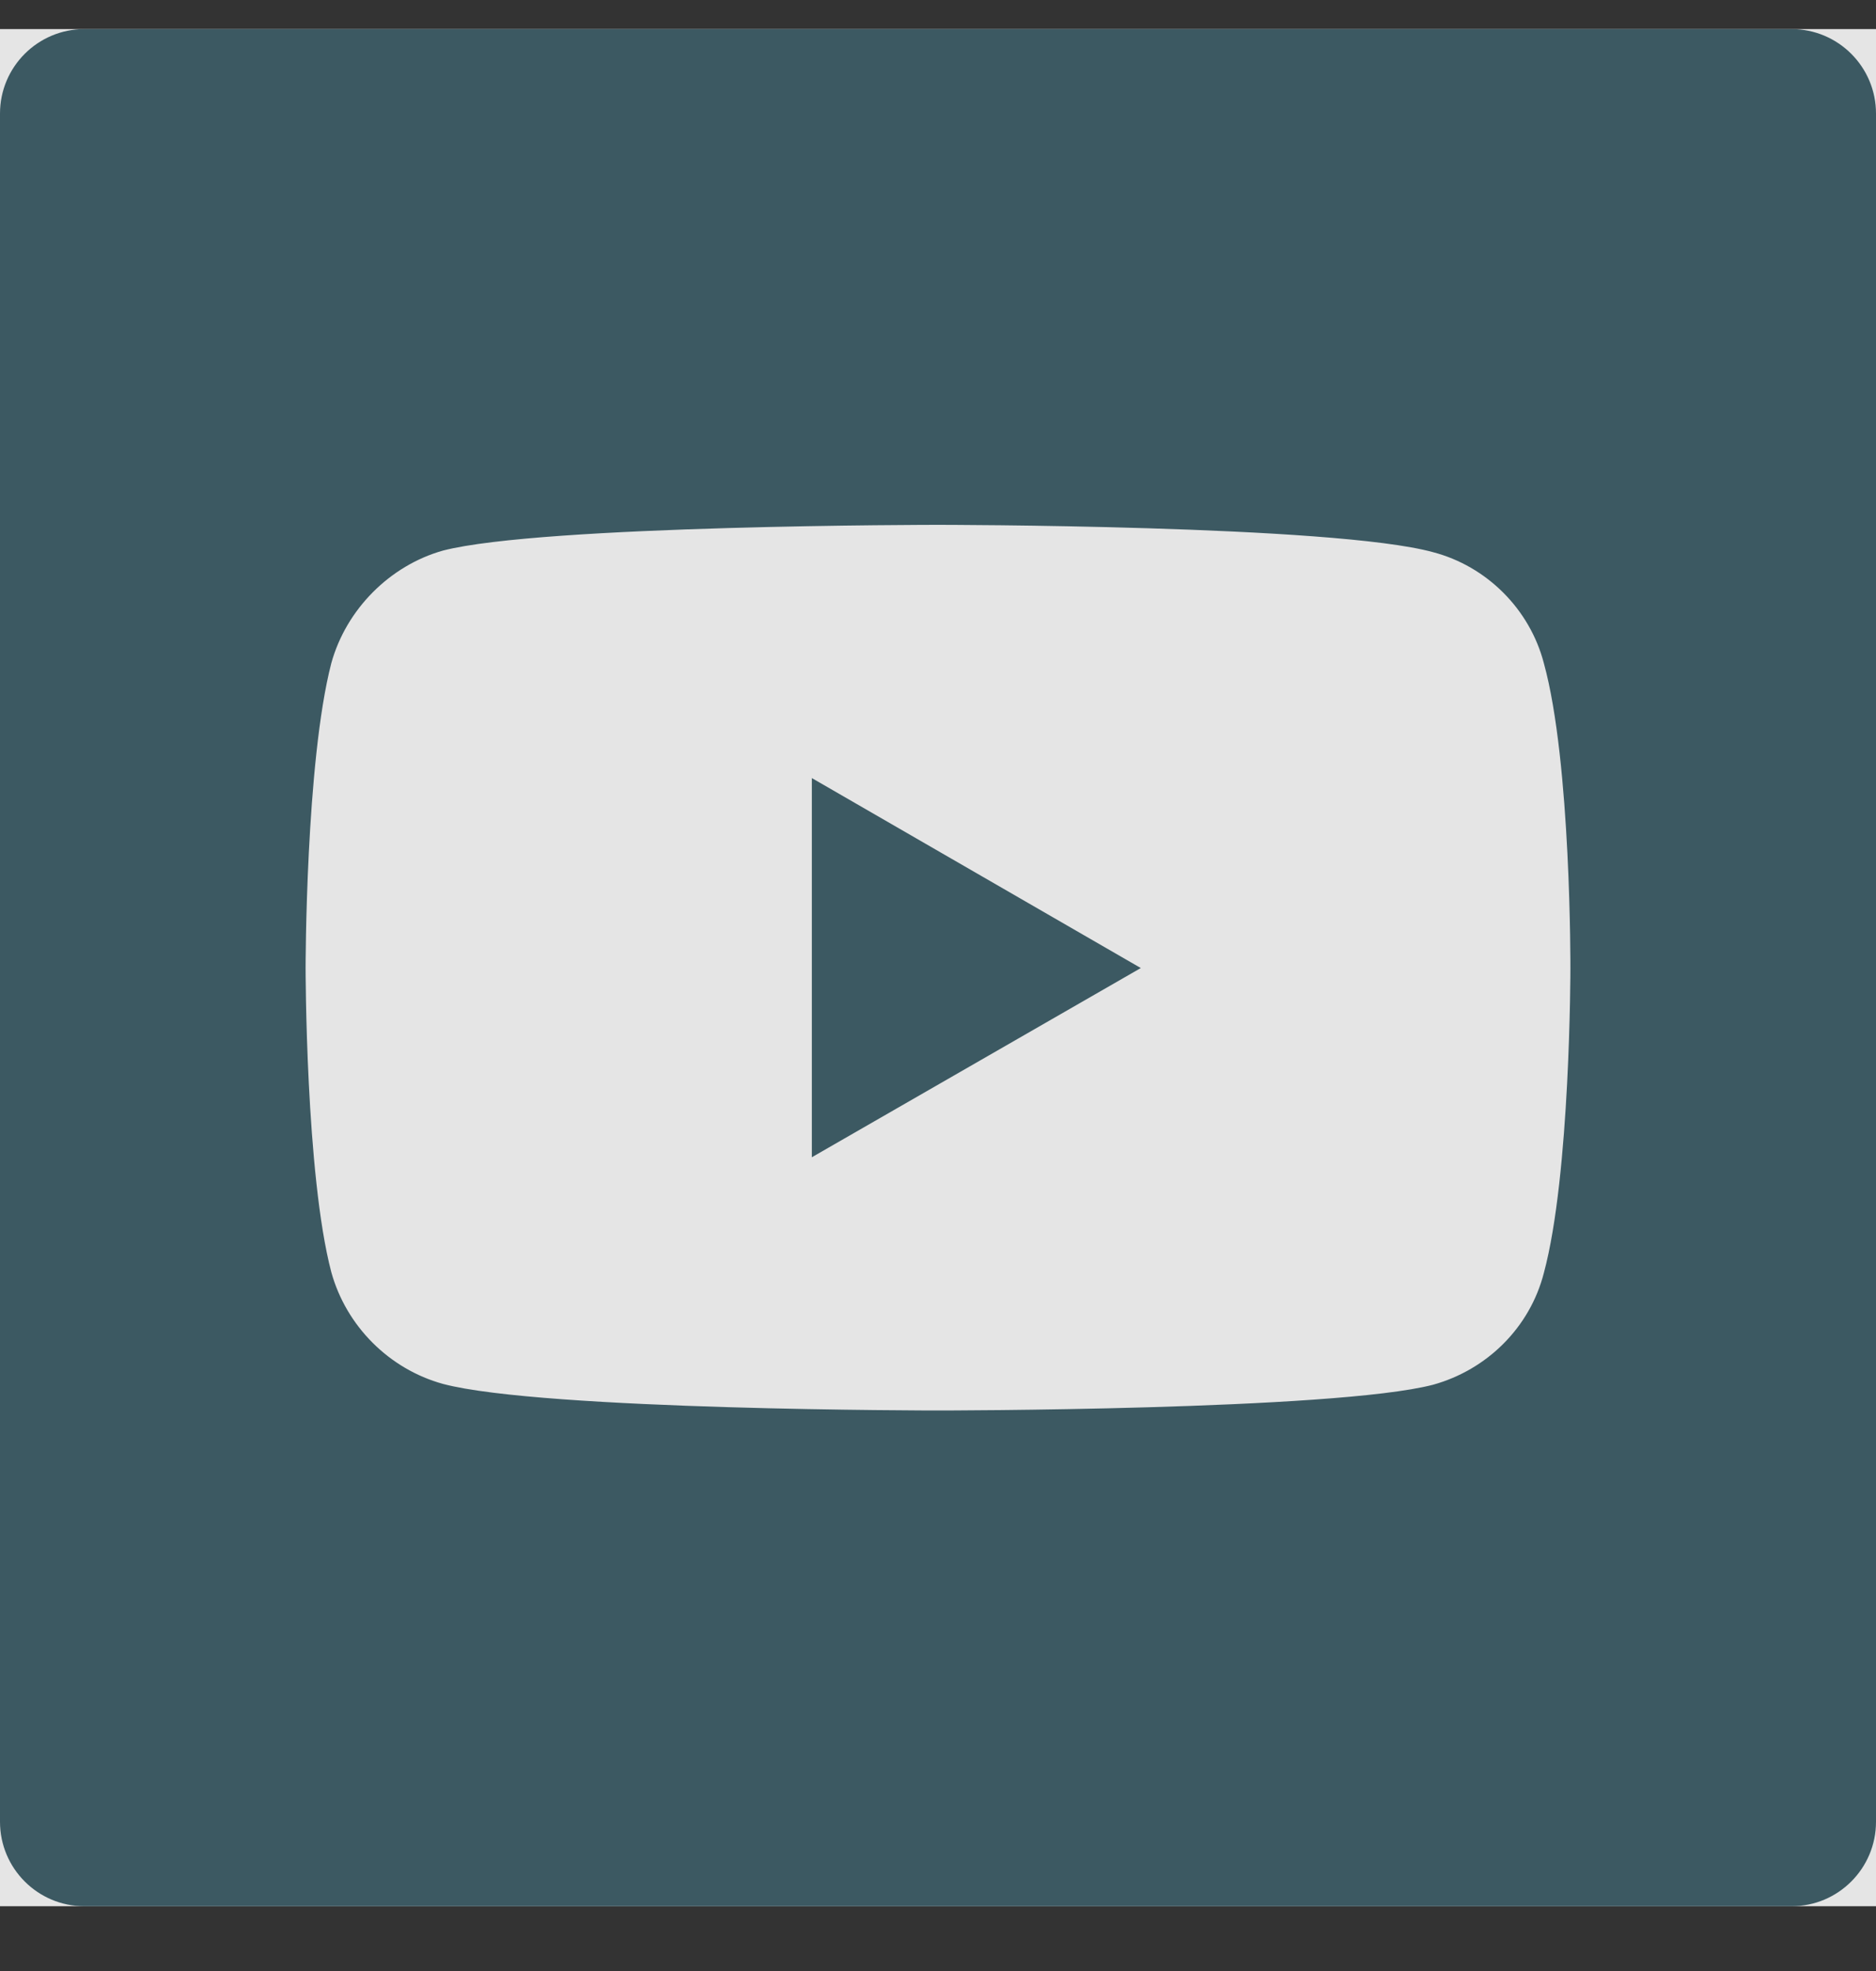 <svg width="20" height="21" viewBox="0 0 20 21" fill="none" xmlns="http://www.w3.org/2000/svg">
<rect x="0" y="0" width="20" height="21" fill="#333333" stroke="none"/>
<g opacity="0.87" clip-path="url(#clip0_16_2166)">
<path d="M20 0.31H0V20.31H20V0.31Z" fill="white"/>
<path d="M19.1 0.31H0.9C0.403 0.31 0 0.713 0 1.21V19.41C0 19.907 0.403 20.31 0.9 20.31H19.1C19.597 20.31 20 19.907 20 19.41V1.21C20 0.713 19.597 0.31 19.1 0.31Z" fill="#3D5E69"/>
<path d="M9.996 5.592C9.996 5.592 5.781 5.592 4.723 5.866C4.157 6.025 3.691 6.491 3.532 7.066C3.258 8.124 3.258 10.314 3.258 10.314C3.258 10.314 3.258 12.513 3.532 13.554C3.691 14.129 4.149 14.587 4.723 14.745C5.79 15.028 9.996 15.028 9.996 15.028C9.996 15.028 14.219 15.028 15.277 14.754C15.851 14.595 16.309 14.146 16.459 13.563C16.742 12.513 16.742 10.322 16.742 10.322C16.742 10.322 16.751 8.124 16.459 7.066C16.309 6.491 15.851 6.033 15.277 5.883C14.219 5.592 9.996 5.592 9.996 5.592ZM8.655 8.29L12.162 10.314L8.655 12.33V8.29Z" fill="white"/>
</g>
<defs>
<clipPath id="clip0_16_2166">
<rect width="20" height="20" fill="white" transform="translate(0 0.31)"/>
</clipPath>
</defs>
</svg>
